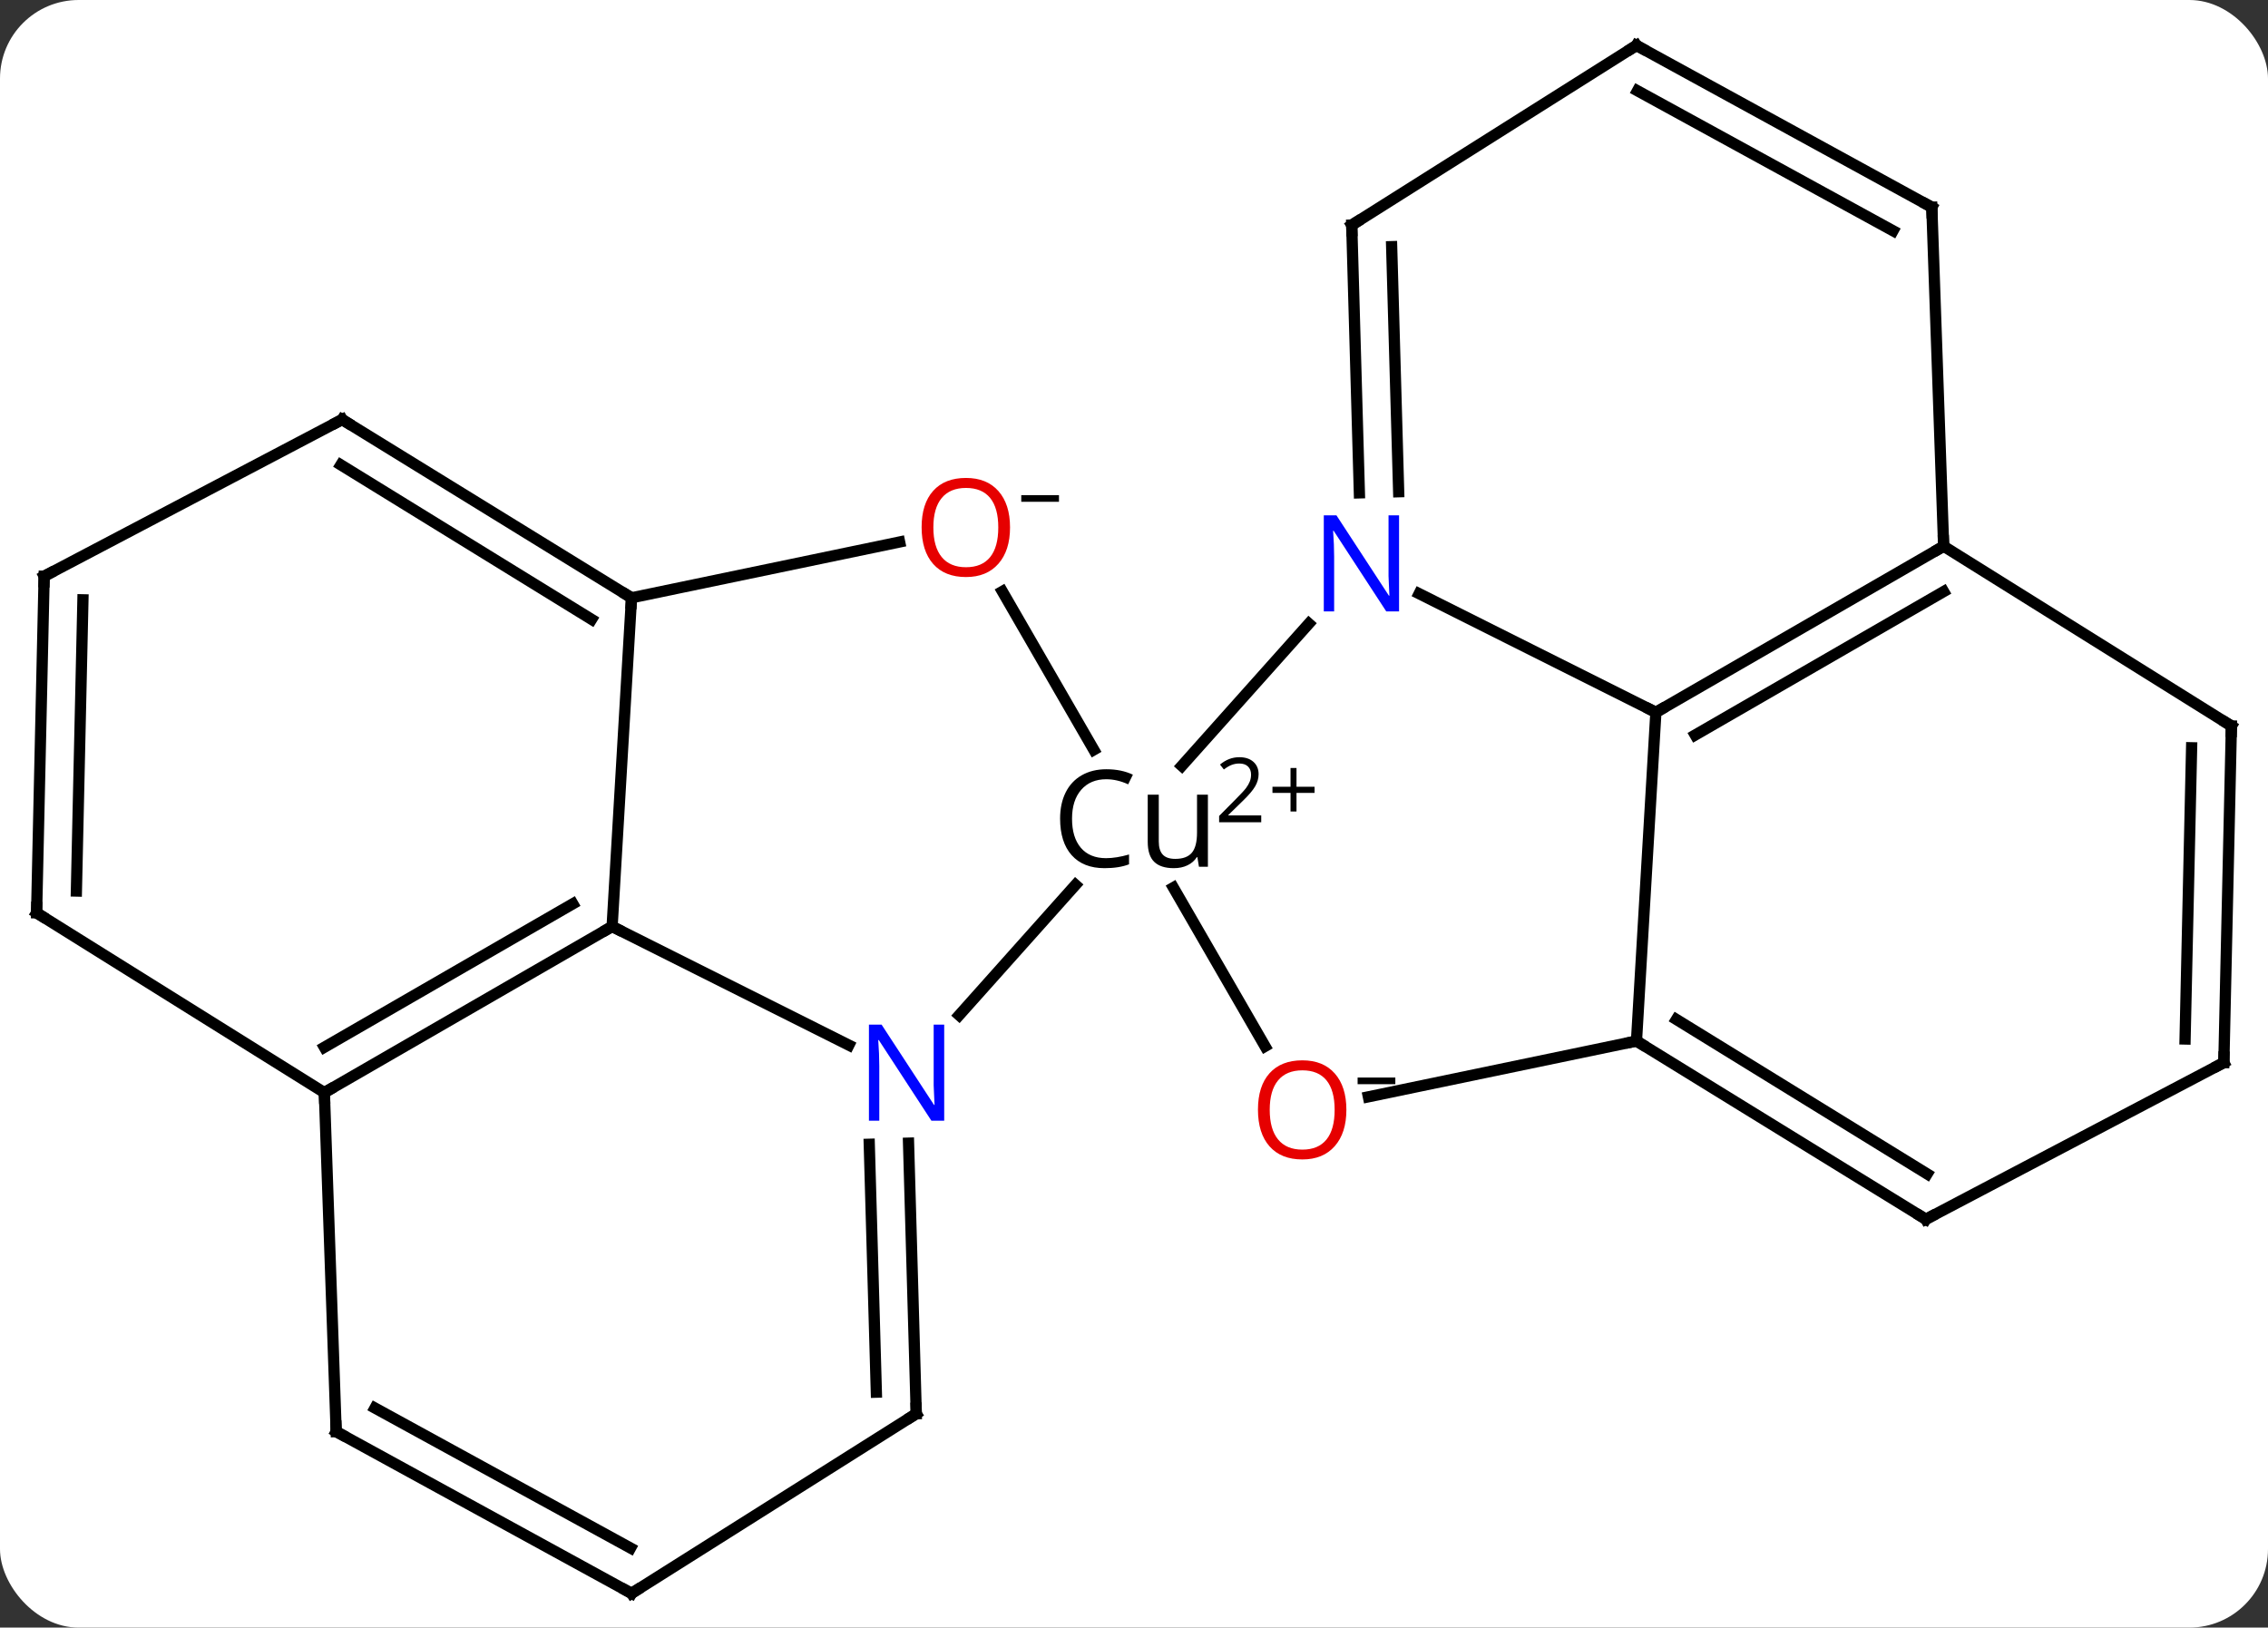 <svg width="202" viewBox="0 0 202 145" style="fill-opacity:1; color-rendering:auto; color-interpolation:auto; text-rendering:auto; stroke:black; stroke-linecap:square; stroke-miterlimit:10; shape-rendering:auto; stroke-opacity:1; fill:black; stroke-dasharray:none; font-weight:normal; stroke-width:1; font-family:'Open Sans'; font-style:normal; stroke-linejoin:miter; font-size:12; stroke-dashoffset:0; image-rendering:auto;" height="145" class="cas-substance-image" xmlns:xlink="http://www.w3.org/1999/xlink" xmlns="http://www.w3.org/2000/svg"><rect x="0" y="0" width="202" height="145" fill="#333333" stroke="none"/><svg class="cas-substance-single-component"><rect y="0" x="0" width="202" stroke="none" ry="7" rx="7" height="145" fill="white" class="cas-substance-group"/><svg y="0" x="0" width="202" viewBox="0 0 202 145" style="fill:black;" height="145" class="cas-substance-single-component-image"><svg><g><g transform="translate(101,73)" style="text-rendering:geometricPrecision; color-rendering:optimizeQuality; color-interpolation:linearRGB; stroke-linecap:butt; image-rendering:optimizeQuality;"><line y2="-17.441" y1="-4.771" x2="15.572" x1="4.26" style="fill:none;"/><line y2="17.441" y1="5.836" x2="-15.572" x1="-5.21" style="fill:none;"/><line y2="-20.308" y1="-6.201" x2="-11.725" x1="-3.58" style="fill:none;"/><line y2="20.214" y1="6.076" x2="11.672" x1="3.508" style="fill:none;"/><line y2="-9.54" y1="-20.11" x2="46.482" x1="25.395" style="fill:none;"/><line y2="-52.947" y1="-29.091" x2="19.392" x1="20.073" style="fill:none;"/><line y2="-51.027" y1="-29.191" x2="22.948" x1="23.572" style="fill:none;"/><line y2="9.54" y1="20.11" x2="-46.482" x1="-25.395" style="fill:none;"/><line y2="52.947" y1="28.841" x2="-19.392" x1="-20.08" style="fill:none;"/><line y2="51.027" y1="28.941" x2="-22.948" x1="-23.579" style="fill:none;"/><line y2="-19.743" y1="-24.716" x2="-44.754" x1="-20.875" style="fill:none;"/><line y2="19.743" y1="24.714" x2="44.754" x1="20.875" style="fill:none;"/><line y2="19.743" y1="-9.54" x2="44.754" x1="46.482" style="fill:none;"/><line y2="-24.339" y1="-9.54" x2="72.111" x1="46.482" style="fill:none;"/><line y2="-20.297" y1="-7.519" x2="72.111" x1="49.982" style="fill:none;"/><line y2="-68.952" y1="-52.947" x2="44.751" x1="19.392" style="fill:none;"/><line y2="-19.743" y1="9.54" x2="-44.754" x1="-46.482" style="fill:none;"/><line y2="24.339" y1="9.54" x2="-72.111" x1="-46.482" style="fill:none;"/><line y2="20.297" y1="7.519" x2="-72.111" x1="-49.982" style="fill:none;"/><line y2="68.952" y1="52.947" x2="-44.751" x1="-19.392" style="fill:none;"/><line y2="-35.622" y1="-19.743" x2="-70.527" x1="-44.754" style="fill:none;"/><line y2="-31.582" y1="-17.823" x2="-70.642" x1="-48.31" style="fill:none;"/><line y2="35.622" y1="19.743" x2="70.527" x1="44.754" style="fill:none;"/><line y2="31.582" y1="17.823" x2="70.642" x1="48.31" style="fill:none;"/><line y2="-54.54" y1="-24.339" x2="71.058" x1="72.111" style="fill:none;"/><line y2="-8.325" y1="-24.339" x2="97.74" x1="72.111" style="fill:none;"/><line y2="-54.54" y1="-68.952" x2="71.058" x1="44.751" style="fill:none;"/><line y2="-52.441" y1="-64.912" x2="67.604" x1="44.842" style="fill:none;"/><line y2="54.54" y1="24.339" x2="-71.058" x1="-72.111" style="fill:none;"/><line y2="8.325" y1="24.339" x2="-97.74" x1="-72.111" style="fill:none;"/><line y2="54.54" y1="68.952" x2="-71.058" x1="-44.751" style="fill:none;"/><line y2="52.441" y1="64.912" x2="-67.604" x1="-44.842" style="fill:none;"/><line y2="-21.663" y1="-35.622" x2="-97.068" x1="-70.527" style="fill:none;"/><line y2="21.663" y1="35.622" x2="97.068" x1="70.527" style="fill:none;"/><line y2="21.663" y1="-8.325" x2="97.068" x1="97.74" style="fill:none;"/><line y2="19.564" y1="-6.383" x2="93.614" x1="94.196" style="fill:none;"/><line y2="-21.663" y1="8.325" x2="-97.068" x1="-97.74" style="fill:none;"/><line y2="-19.564" y1="6.383" x2="-93.614" x1="-94.196" style="fill:none;"/><path style="stroke-linecap:square; stroke:none;" d="M-2.473 -3.578 Q-3.879 -3.578 -4.699 -2.641 Q-5.519 -1.703 -5.519 -0.062 Q-5.519 1.609 -4.731 2.531 Q-3.941 3.453 -2.488 3.453 Q-1.582 3.453 -0.441 3.125 L-0.441 4 Q-1.332 4.344 -2.629 4.344 Q-4.519 4.344 -5.551 3.188 Q-6.582 2.031 -6.582 -0.078 Q-6.582 -1.406 -6.09 -2.398 Q-5.598 -3.391 -4.66 -3.93 Q-3.723 -4.469 -2.457 -4.469 Q-1.113 -4.469 -0.098 -3.984 L-0.519 -3.125 Q-1.504 -3.578 -2.473 -3.578 ZM2.207 -2.203 L2.207 1.969 Q2.207 2.75 2.559 3.133 Q2.91 3.516 3.676 3.516 Q4.691 3.516 5.152 2.969 Q5.613 2.422 5.613 1.172 L5.613 -2.203 L6.582 -2.203 L6.582 4.219 L5.785 4.219 L5.644 3.359 L5.598 3.359 Q5.301 3.828 4.769 4.086 Q4.238 4.344 3.551 4.344 Q2.379 4.344 1.801 3.781 Q1.223 3.219 1.223 2 L1.223 -2.203 L2.207 -2.203 Z"/><path style="stroke-linecap:square; stroke:none;" d="M11.332 0.255 L7.582 0.255 L7.582 -0.308 L9.082 -1.823 Q9.77 -2.511 9.988 -2.808 Q10.207 -3.105 10.316 -3.386 Q10.426 -3.667 10.426 -3.995 Q10.426 -4.448 10.152 -4.714 Q9.879 -4.98 9.379 -4.98 Q9.035 -4.98 8.715 -4.862 Q8.395 -4.745 8.004 -4.448 L7.66 -4.886 Q8.441 -5.542 9.379 -5.542 Q10.176 -5.542 10.637 -5.128 Q11.098 -4.714 11.098 -4.027 Q11.098 -3.48 10.793 -2.948 Q10.488 -2.417 9.645 -1.605 L8.395 -0.386 L8.395 -0.355 L11.332 -0.355 L11.332 0.255 Z"/><path style="stroke-linecap:square; stroke:none;" d="M14.473 -2.909 L16.082 -2.909 L16.082 -2.362 L14.473 -2.362 L14.473 -0.706 L13.941 -0.706 L13.941 -2.362 L12.332 -2.362 L12.332 -2.909 L13.941 -2.909 L13.941 -4.581 L14.473 -4.581 L14.473 -2.909 Z"/></g><g transform="translate(101,73)" style="fill:rgb(0,5,255); text-rendering:geometricPrecision; color-rendering:optimizeQuality; image-rendering:optimizeQuality; font-family:'Open Sans'; stroke:rgb(0,5,255); color-interpolation:linearRGB;"><path style="stroke:none;" d="M23.608 -18.53 L22.467 -18.53 L17.779 -25.717 L17.733 -25.717 Q17.826 -24.452 17.826 -23.405 L17.826 -18.53 L16.904 -18.53 L16.904 -27.092 L18.029 -27.092 L22.701 -19.936 L22.748 -19.936 Q22.748 -20.092 22.701 -20.952 Q22.654 -21.811 22.67 -22.186 L22.67 -27.092 L23.608 -27.092 L23.608 -18.53 Z"/><path style="stroke:none;" d="M-16.904 26.842 L-18.045 26.842 L-22.733 19.655 L-22.779 19.655 Q-22.686 20.92 -22.686 21.967 L-22.686 26.842 L-23.608 26.842 L-23.608 18.28 L-22.483 18.28 L-17.811 25.436 L-17.764 25.436 Q-17.764 25.28 -17.811 24.42 Q-17.858 23.561 -17.842 23.186 L-17.842 18.28 L-16.904 18.28 L-16.904 26.842 Z"/><path style="fill:rgb(230,0,0); stroke:none;" d="M-11.041 -26.014 Q-11.041 -23.952 -12.081 -22.772 Q-13.12 -21.592 -14.963 -21.592 Q-16.854 -21.592 -17.885 -22.756 Q-18.916 -23.921 -18.916 -26.03 Q-18.916 -28.124 -17.885 -29.272 Q-16.854 -30.421 -14.963 -30.421 Q-13.104 -30.421 -12.073 -29.249 Q-11.041 -28.077 -11.041 -26.014 ZM-17.87 -26.014 Q-17.87 -24.28 -17.127 -23.374 Q-16.385 -22.467 -14.963 -22.467 Q-13.541 -22.467 -12.815 -23.366 Q-12.088 -24.264 -12.088 -26.014 Q-12.088 -27.749 -12.815 -28.639 Q-13.541 -29.53 -14.963 -29.53 Q-16.385 -29.53 -17.127 -28.631 Q-17.87 -27.733 -17.87 -26.014 Z"/><path style="fill:black; stroke:none;" d="M-10.041 -28.296 L-10.041 -28.889 L-6.682 -28.889 L-6.682 -28.296 L-10.041 -28.296 Z"/><path style="fill:rgb(230,0,0); stroke:none;" d="M18.916 25.871 Q18.916 27.933 17.877 29.113 Q16.838 30.293 14.995 30.293 Q13.104 30.293 12.073 29.128 Q11.041 27.964 11.041 25.855 Q11.041 23.761 12.073 22.613 Q13.104 21.464 14.995 21.464 Q16.854 21.464 17.885 22.636 Q18.916 23.808 18.916 25.871 ZM12.088 25.871 Q12.088 27.605 12.831 28.511 Q13.573 29.418 14.995 29.418 Q16.416 29.418 17.143 28.519 Q17.87 27.621 17.87 25.871 Q17.87 24.136 17.143 23.246 Q16.416 22.355 14.995 22.355 Q13.573 22.355 12.831 23.253 Q12.088 24.152 12.088 25.871 Z"/><path style="fill:black; stroke:none;" d="M19.916 23.589 L19.916 22.996 L23.276 22.996 L23.276 23.589 L19.916 23.589 Z"/></g><g transform="translate(101,73)" style="stroke-linecap:butt; font-size:8.4px; text-rendering:geometricPrecision; color-rendering:optimizeQuality; image-rendering:optimizeQuality; font-family:'Open Sans'; color-interpolation:linearRGB; stroke-miterlimit:5;"><path style="fill:none;" d="M46.915 -9.79 L46.482 -9.54 L46.035 -9.764"/><path style="fill:none;" d="M19.406 -52.447 L19.392 -52.947 L19.815 -53.214"/><path style="fill:none;" d="M-46.915 9.79 L-46.482 9.54 L-46.035 9.764"/><path style="fill:none;" d="M-19.406 52.447 L-19.392 52.947 L-19.815 53.214"/><path style="fill:none;" d="M-45.18 -20.005 L-44.754 -19.743 L-44.783 -19.244"/><path style="fill:none;" d="M45.18 20.005 L44.754 19.743 L44.264 19.845"/><path style="fill:none;" d="M71.678 -24.089 L72.111 -24.339 L72.094 -24.839"/><path style="fill:none;" d="M44.328 -68.685 L44.751 -68.952 L45.19 -68.712"/><path style="fill:none;" d="M-71.678 24.089 L-72.111 24.339 L-72.094 24.839"/><path style="fill:none;" d="M-44.328 68.685 L-44.751 68.952 L-45.19 68.712"/><path style="fill:none;" d="M-70.101 -35.36 L-70.527 -35.622 L-70.969 -35.389"/><path style="fill:none;" d="M70.101 35.36 L70.527 35.622 L70.969 35.389"/><path style="fill:none;" d="M71.075 -54.04 L71.058 -54.54 L70.62 -54.78"/><path style="fill:none;" d="M97.316 -8.59 L97.74 -8.325 L97.729 -7.825"/><path style="fill:none;" d="M-71.075 54.04 L-71.058 54.54 L-70.62 54.78"/><path style="fill:none;" d="M-97.316 8.59 L-97.74 8.325 L-97.729 7.825"/><path style="fill:none;" d="M-96.626 -21.896 L-97.068 -21.663 L-97.079 -21.163"/><path style="fill:none;" d="M96.626 21.896 L97.068 21.663 L97.079 21.163"/></g></g></svg></svg></svg></svg>